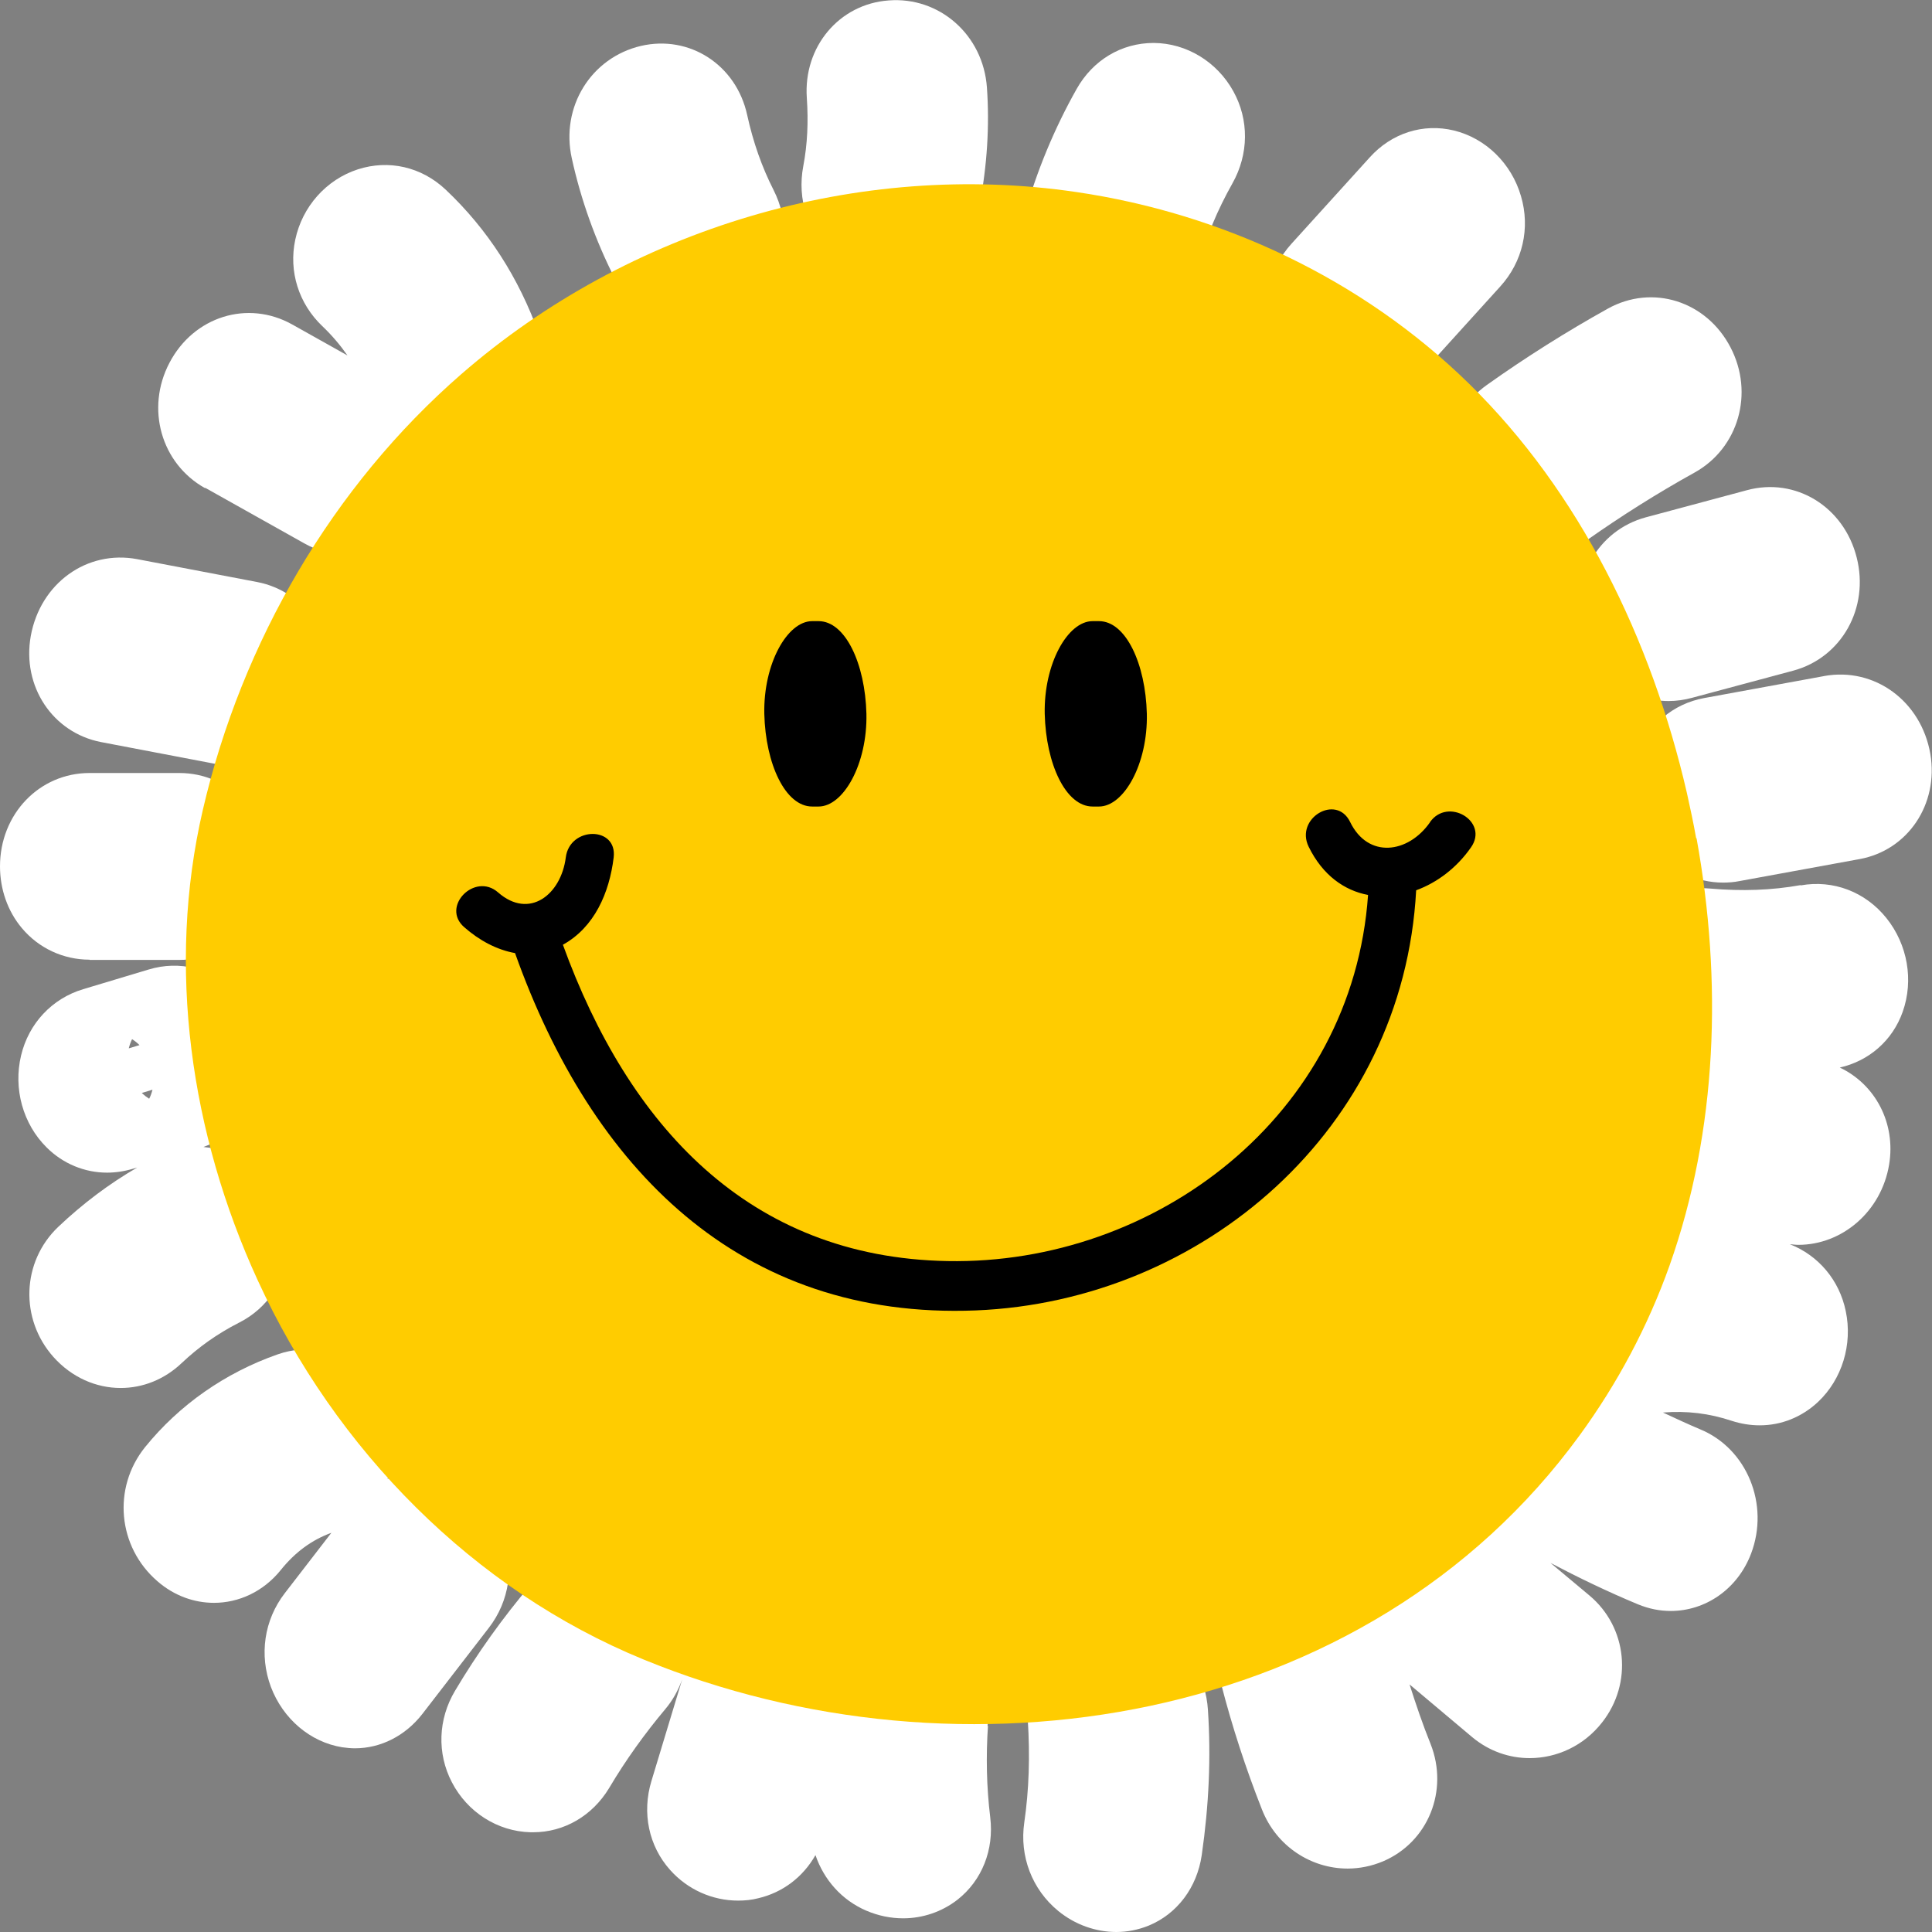 <svg width="48" height="48" viewBox="0 0 48 48" fill="none" xmlns="http://www.w3.org/2000/svg">
<rect x="0" y="0" width="48" height="48" fill="#808080" stroke="none"/>
<path d="M15.277 6.931C15.646 7.663 16.333 8.119 17.113 8.151C17.143 8.151 17.174 8.151 17.205 8.151C17.979 8.151 18.717 7.732 19.137 7.037C19.568 6.331 19.599 5.471 19.22 4.723C18.927 4.145 18.712 3.534 18.563 2.855C18.292 1.613 17.133 0.86 15.923 1.141C14.682 1.433 13.924 2.659 14.206 3.932C14.431 4.957 14.79 5.965 15.277 6.925V6.931Z" fill="white"/>
<path d="M20.68 6.326C21.111 6.713 21.655 6.92 22.203 6.92C22.444 6.92 22.69 6.878 22.921 6.798C23.654 6.538 24.182 5.901 24.336 5.1C24.525 4.113 24.587 3.126 24.52 2.176C24.428 0.865 23.336 -0.09 22.075 0.011C20.85 0.101 19.958 1.162 20.045 2.43C20.086 3.03 20.06 3.587 19.958 4.123C19.799 4.951 20.07 5.779 20.68 6.331V6.326Z" fill="white"/>
<path d="M27.622 8.284C27.801 8.284 27.986 8.263 28.165 8.215C28.939 8.019 29.534 7.424 29.76 6.623C29.965 5.891 30.247 5.217 30.621 4.553C31.026 3.832 31.036 2.977 30.641 2.266C30.236 1.534 29.478 1.072 28.663 1.067C27.863 1.067 27.155 1.491 26.75 2.208C26.197 3.189 25.761 4.24 25.453 5.333C25.228 6.129 25.417 6.957 25.961 7.552C26.397 8.024 27.002 8.284 27.617 8.284H27.622Z" fill="white"/>
<path d="M33.236 9.934C33.4 9.977 33.569 9.993 33.733 9.993C34.327 9.993 34.902 9.738 35.332 9.26L37.275 7.116C37.829 6.506 38.024 5.668 37.788 4.872C37.552 4.06 36.911 3.434 36.122 3.242C35.358 3.057 34.574 3.306 34.03 3.911L32.087 6.055C31.533 6.665 31.339 7.504 31.575 8.3C31.81 9.112 32.451 9.738 33.241 9.929L33.236 9.934Z" fill="white"/>
<path d="M36.358 12.837C36.788 13.49 37.465 13.84 38.162 13.84C38.588 13.84 39.018 13.707 39.403 13.437C40.269 12.826 41.176 12.253 42.104 11.739C43.191 11.134 43.586 9.77 42.996 8.634C42.397 7.477 41.053 7.053 39.946 7.668C38.916 8.241 37.906 8.878 36.942 9.563C35.896 10.306 35.64 11.744 36.363 12.837H36.358Z" fill="white"/>
<path d="M39.31 15.666C39.577 16.727 40.464 17.417 41.458 17.417C41.648 17.417 41.843 17.39 42.038 17.337L44.55 16.663C45.755 16.34 46.447 15.103 46.129 13.851C45.811 12.588 44.611 11.85 43.401 12.179L40.889 12.853C39.69 13.177 38.992 14.413 39.31 15.666Z" fill="white"/>
<path d="M45.324 16.796L42.34 17.343C41.561 17.486 40.941 18.017 40.674 18.765C40.402 19.545 40.561 20.436 41.089 21.089C41.525 21.631 42.151 21.928 42.812 21.928C42.945 21.928 43.084 21.917 43.217 21.89L46.2 21.344C47.4 21.126 48.169 19.98 47.959 18.733C47.733 17.417 46.57 16.568 45.319 16.796H45.324Z" fill="white"/>
<path d="M5.101 12.121L7.562 13.501C7.9 13.691 8.269 13.787 8.633 13.787C9.033 13.787 9.433 13.676 9.787 13.447C10.484 13.002 10.904 12.206 10.884 11.367C10.884 11.357 10.884 11.341 10.884 11.33C11.012 11.357 11.145 11.367 11.278 11.367C11.55 11.367 11.827 11.319 12.099 11.213C13.247 10.773 13.816 9.504 13.396 8.316C12.893 6.899 12.109 5.689 11.073 4.712C10.473 4.145 9.658 3.959 8.889 4.208C8.105 4.463 7.51 5.132 7.336 5.954C7.167 6.745 7.423 7.546 8.008 8.103C8.249 8.332 8.454 8.576 8.633 8.831L7.259 8.061C6.157 7.445 4.814 7.859 4.209 9.016C3.614 10.152 4.004 11.516 5.091 12.126L5.101 12.121Z" fill="white"/>
<path d="M2.507 18.436L5.485 19.004C5.629 19.03 5.773 19.046 5.911 19.046C6.993 19.046 7.931 18.255 8.136 17.093C8.356 15.846 7.592 14.694 6.393 14.461L3.414 13.893C2.158 13.654 1 14.493 0.764 15.804C0.543 17.051 1.307 18.202 2.507 18.436Z" fill="white"/>
<path d="M2.225 23.849H4.455C5.111 23.849 5.721 23.562 6.136 23.058C6.485 22.639 6.68 22.092 6.68 21.524C6.68 20.224 5.701 19.205 4.455 19.205H2.225C0.979 19.205 0 20.224 0 21.524C0 22.092 0.19 22.639 0.543 23.058C0.959 23.557 1.574 23.843 2.225 23.843V23.849Z" fill="white"/>
<path d="M5.942 32.86C6.654 32.499 7.111 31.804 7.162 31.002C7.213 30.169 6.823 29.357 6.136 28.885C5.808 28.657 5.434 28.529 5.055 28.497C5.762 28.238 6.285 27.648 6.465 26.9C6.659 26.078 6.418 25.202 5.829 24.618C5.26 24.056 4.46 23.854 3.691 24.088L2.066 24.576C1.292 24.809 0.713 25.425 0.523 26.226C0.328 27.049 0.569 27.924 1.159 28.508C1.569 28.917 2.107 29.134 2.661 29.134C2.871 29.134 3.086 29.102 3.296 29.039L3.409 29.007C2.712 29.41 2.056 29.904 1.446 30.482C0.538 31.347 0.487 32.77 1.328 33.714C1.784 34.224 2.389 34.484 2.999 34.484C3.542 34.484 4.081 34.277 4.516 33.863C4.932 33.47 5.393 33.141 5.931 32.865L5.942 32.86ZM3.788 27.075C3.768 27.155 3.742 27.229 3.706 27.298C3.64 27.256 3.578 27.208 3.522 27.155L3.783 27.075H3.788ZM3.466 25.966C3.378 25.993 3.291 26.019 3.199 26.046C3.219 25.966 3.245 25.892 3.281 25.818C3.348 25.86 3.409 25.908 3.466 25.966Z" fill="white"/>
<path d="M12.483 38.108C12.181 37.312 11.504 36.739 10.715 36.617C10.34 36.559 9.966 36.606 9.628 36.744C9.679 36.612 9.725 36.474 9.751 36.33C9.915 35.497 9.638 34.632 9.033 34.08C8.449 33.55 7.649 33.385 6.895 33.65C5.593 34.107 4.455 34.903 3.604 35.954C2.789 36.967 2.922 38.432 3.912 39.286C4.327 39.647 4.824 39.822 5.316 39.822C5.931 39.822 6.542 39.546 6.977 39.005C7.336 38.559 7.751 38.257 8.233 38.082L7.075 39.583C6.562 40.247 6.434 41.117 6.731 41.913C7.034 42.709 7.71 43.282 8.5 43.41C8.608 43.425 8.715 43.436 8.818 43.436C9.459 43.436 10.069 43.128 10.494 42.582L12.145 40.443C12.658 39.78 12.786 38.91 12.488 38.113L12.483 38.108Z" fill="white"/>
<path d="M24.536 42.89C24.597 42.072 24.249 41.313 23.608 40.862C22.941 40.395 22.07 40.332 21.326 40.703C21.301 40.714 21.28 40.73 21.26 40.74C21.173 40.576 21.07 40.422 20.947 40.279C20.399 39.658 19.558 39.392 18.758 39.578C17.974 39.758 17.364 40.342 17.123 41.144L16.995 41.557C17.113 41.117 17.107 40.639 16.959 40.188C16.692 39.382 16.036 38.782 15.246 38.618C14.488 38.464 13.719 38.74 13.196 39.361C12.488 40.194 11.853 41.085 11.304 42.009C10.884 42.714 10.853 43.563 11.227 44.28C11.612 45.023 12.36 45.501 13.18 45.522C13.201 45.522 13.227 45.522 13.247 45.522C14.016 45.522 14.718 45.113 15.134 44.423C15.549 43.723 16.02 43.07 16.523 42.47C16.713 42.247 16.851 41.993 16.948 41.727L16.185 44.248C15.944 45.039 16.118 45.867 16.651 46.461C17.087 46.949 17.702 47.22 18.338 47.22C18.507 47.22 18.676 47.204 18.84 47.161C19.45 47.018 19.953 46.631 20.26 46.09C20.47 46.705 20.916 47.209 21.521 47.469C21.819 47.597 22.131 47.66 22.439 47.66C22.921 47.66 23.398 47.501 23.787 47.199C24.397 46.721 24.7 45.957 24.602 45.15C24.51 44.397 24.495 43.633 24.546 42.874L24.536 42.89Z" fill="white"/>
<path d="M28.765 40.555C28.027 40.178 27.15 40.231 26.479 40.698C25.833 41.144 25.484 41.903 25.535 42.725C25.592 43.633 25.566 44.466 25.448 45.278C25.325 46.121 25.643 46.944 26.289 47.475C26.709 47.82 27.227 48 27.735 48C28.006 48 28.278 47.947 28.54 47.841C29.247 47.549 29.739 46.896 29.857 46.09C30.037 44.837 30.088 43.659 30.011 42.486C29.96 41.642 29.493 40.921 28.765 40.549V40.555Z" fill="white"/>
<path d="M44.734 21.991C44.017 22.119 43.284 22.145 42.489 22.076C41.269 21.965 40.239 22.872 40.136 24.13C40.059 25.059 40.485 25.887 41.182 26.338C40.336 26.72 39.782 27.606 39.844 28.636C39.89 29.437 40.31 30.105 40.92 30.472C39.716 30.636 38.859 31.713 38.957 32.998C38.993 33.433 39.141 33.825 39.367 34.149C38.424 33.932 37.434 34.361 36.932 35.301C36.496 36.118 36.573 37.057 37.06 37.753C36.163 37.402 35.107 37.662 34.466 38.48C34.22 38.793 34.076 39.148 34.015 39.514C33.764 39.281 33.466 39.1 33.123 39.01C32.333 38.793 31.488 39.026 30.908 39.621C30.344 40.199 30.134 41.027 30.339 41.839C30.611 42.895 30.954 43.946 31.354 44.959C31.713 45.872 32.574 46.424 33.482 46.424C33.774 46.424 34.076 46.365 34.364 46.243C35.481 45.766 35.999 44.487 35.543 43.33C35.348 42.847 35.179 42.348 35.02 41.849L36.578 43.16C36.998 43.51 37.501 43.68 38.003 43.68C38.675 43.68 39.346 43.378 39.803 42.794C40.572 41.818 40.433 40.427 39.485 39.636L38.521 38.83C39.218 39.196 39.941 39.546 40.695 39.859C40.967 39.971 41.238 40.024 41.51 40.024C42.366 40.024 43.166 39.488 43.504 38.602C43.971 37.376 43.402 35.985 42.233 35.508C41.93 35.38 41.623 35.237 41.315 35.094C41.91 35.046 42.469 35.115 43.027 35.301C43.258 35.375 43.489 35.412 43.719 35.412C44.253 35.412 44.76 35.211 45.165 34.834C45.765 34.271 46.032 33.401 45.857 32.573C45.698 31.804 45.181 31.193 44.468 30.912C44.54 30.917 44.611 30.928 44.678 30.928C45.77 30.928 46.739 30.1 46.934 28.938C47.108 27.898 46.585 26.937 45.709 26.523C46.437 26.359 47.021 25.849 47.272 25.138C47.549 24.358 47.395 23.467 46.867 22.809C46.344 22.156 45.544 21.853 44.74 21.997L44.734 21.991Z" fill="white"/>
<path d="M42.14 20.824C42.074 20.447 41.992 20.07 41.91 19.699C41.028 15.878 39.249 12.222 36.491 9.526C33.84 6.931 30.355 5.301 26.74 4.771C21.337 3.975 15.636 5.662 11.458 9.298C8.269 12.073 6.008 15.942 5.039 20.123C4.132 24.029 4.737 28.174 6.398 31.798C8.336 36.028 11.765 39.498 15.985 41.228C23.859 44.46 33.948 42.927 39.244 35.662C40.182 34.377 40.941 32.955 41.479 31.443C42.674 28.073 42.791 24.363 42.151 20.829L42.14 20.824Z" fill="#FFCC00"/>
<path d="M20.337 15.432H20.178C19.558 15.432 18.963 16.494 18.989 17.735C19.019 18.982 19.512 20.038 20.178 20.038H20.337C20.957 20.038 21.552 18.977 21.526 17.735C21.495 16.488 21.003 15.432 20.337 15.432Z" fill="black"/>
<path d="M27.304 15.432H27.145C26.525 15.432 25.93 16.494 25.956 17.735C25.986 18.982 26.479 20.038 27.145 20.038H27.304C27.924 20.038 28.519 18.977 28.493 17.735C28.462 16.488 27.97 15.432 27.304 15.432Z" fill="black"/>
<path d="M35.527 20.431C34.984 21.206 33.989 21.339 33.543 20.421C33.2 19.715 32.169 20.33 32.513 21.036C32.861 21.747 33.4 22.124 33.989 22.235C33.605 27.717 28.709 31.427 23.541 31.331C18.589 31.241 15.61 27.946 13.985 23.472C14.77 23.037 15.139 22.182 15.246 21.307C15.344 20.521 14.154 20.527 14.057 21.302C13.939 22.23 13.149 22.851 12.375 22.172C11.796 21.662 10.945 22.527 11.535 23.037C11.909 23.366 12.345 23.599 12.796 23.679C14.698 29.023 18.373 32.791 24.243 32.557C29.872 32.329 34.866 28.062 35.184 22.119C35.706 21.928 36.193 21.561 36.547 21.052C36.998 20.41 35.973 19.794 35.527 20.426V20.431Z" fill="black"/>
</svg>
